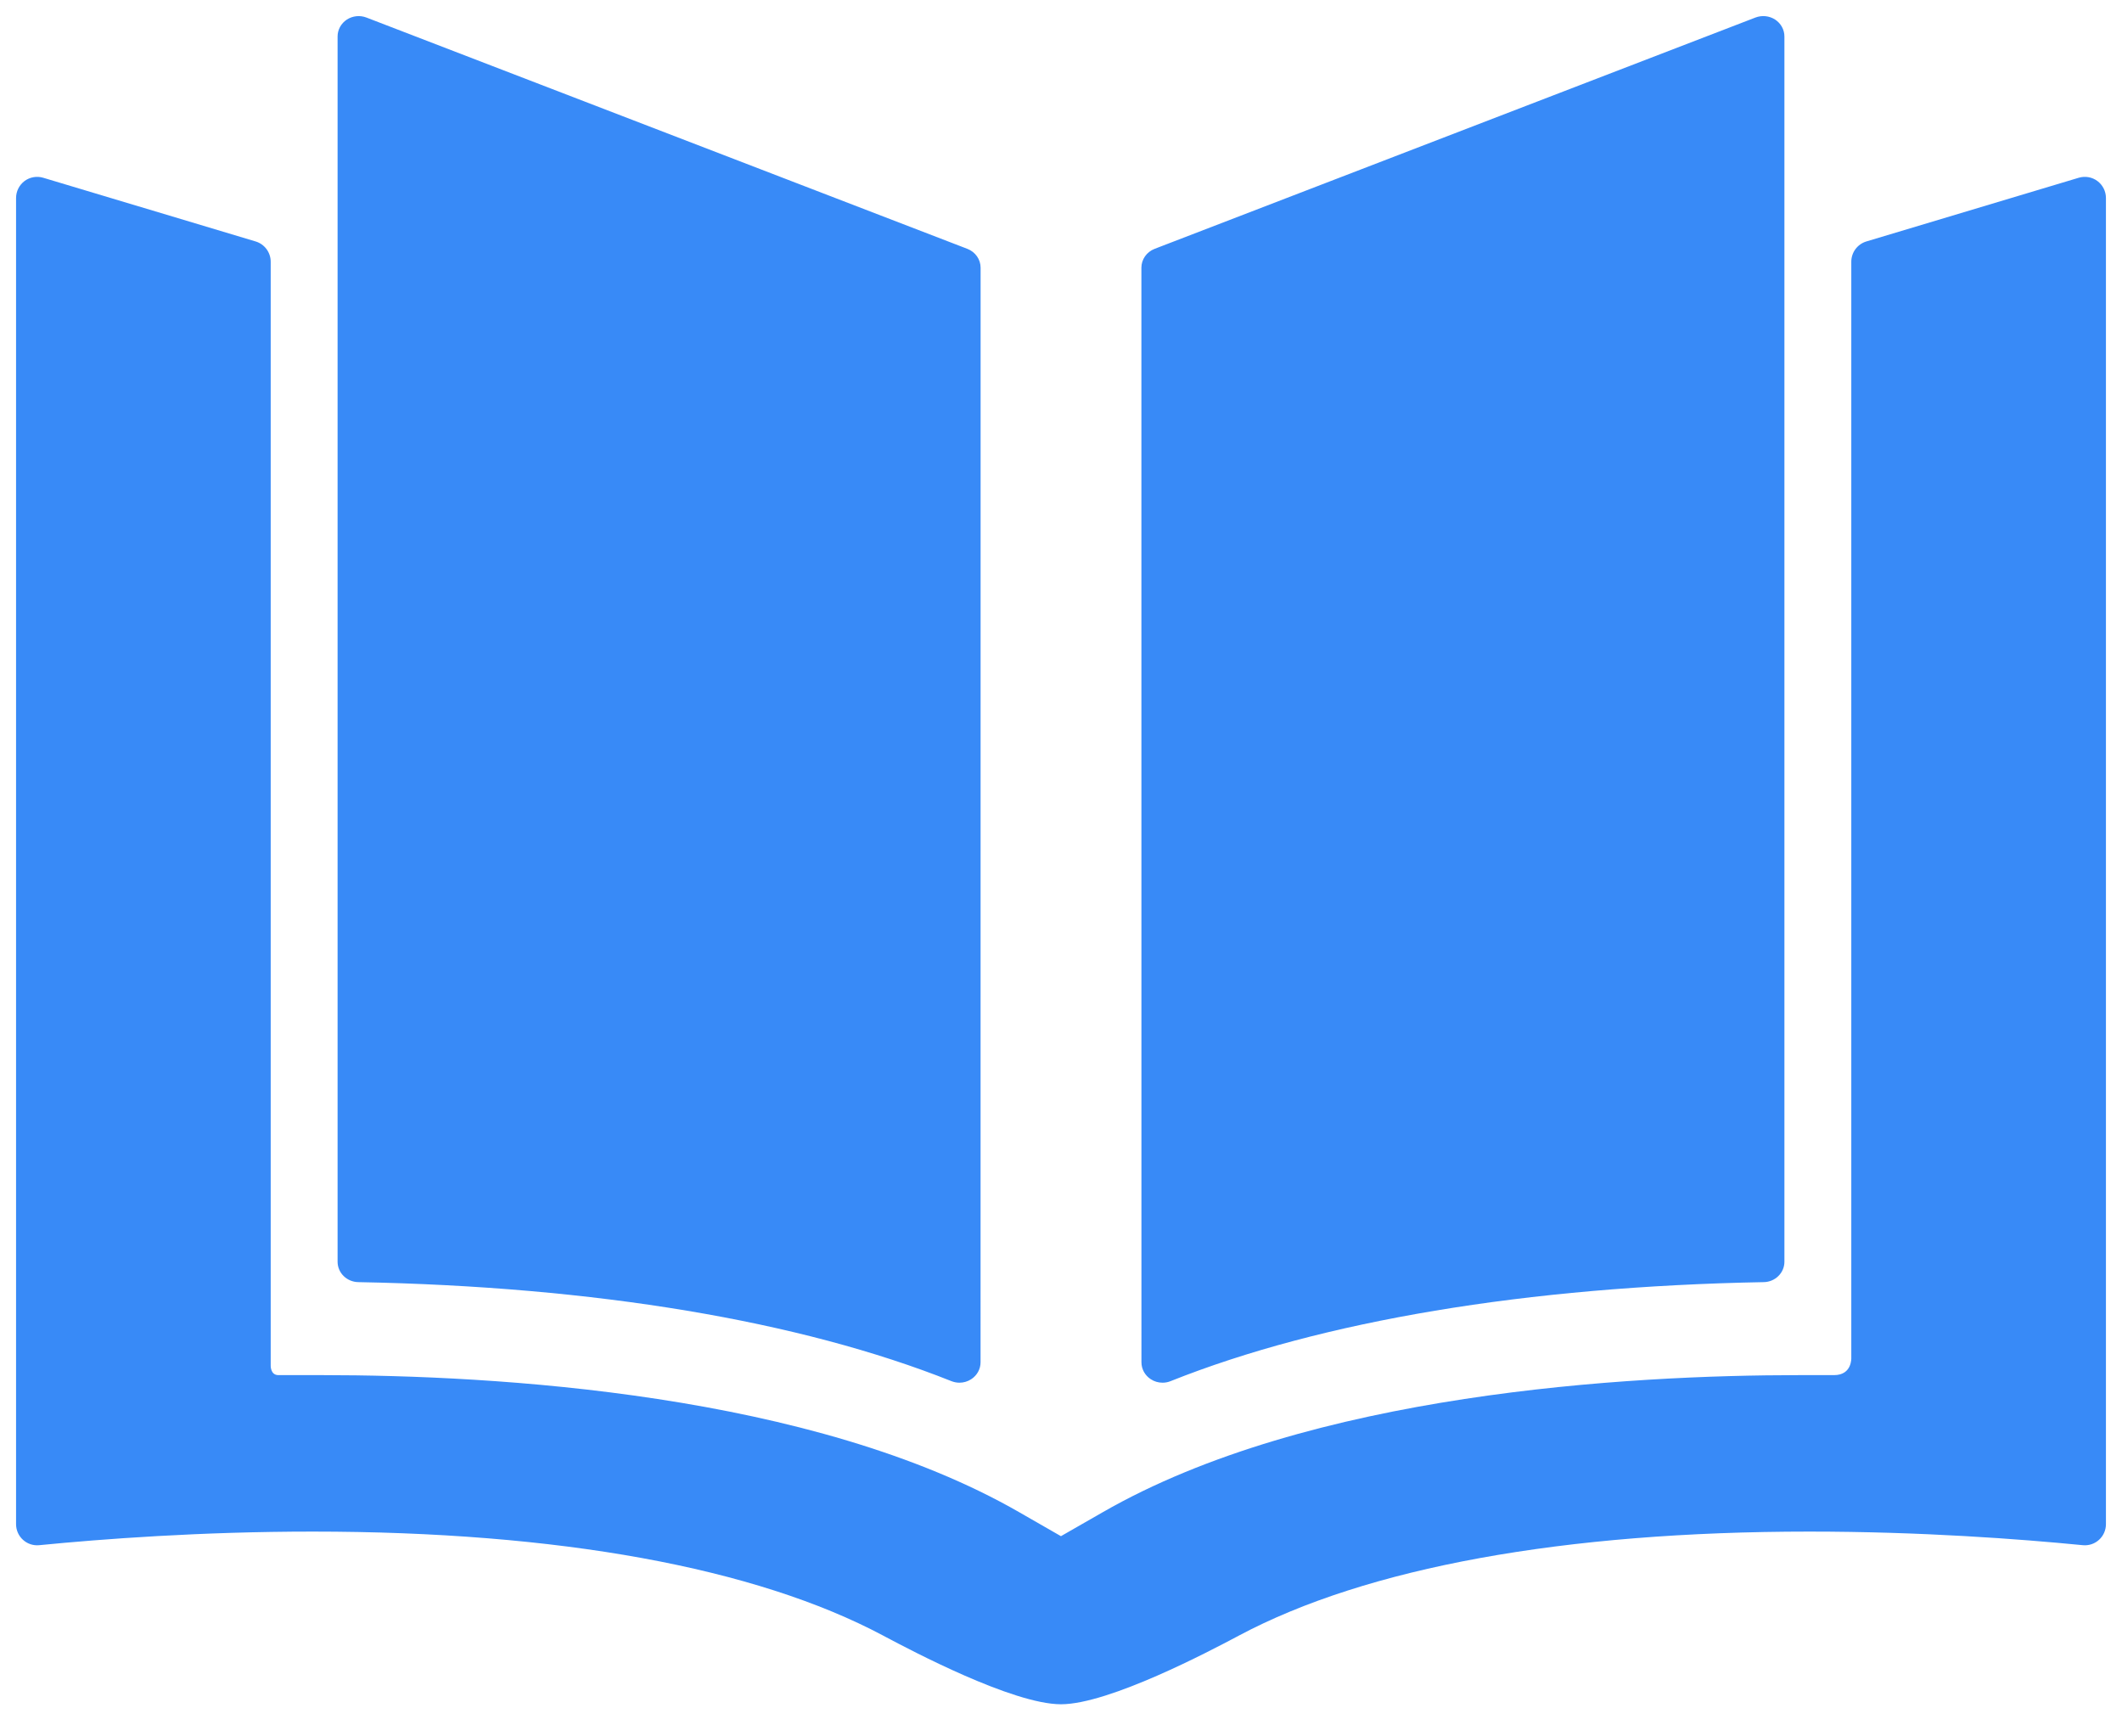 <svg width="44" height="36" viewBox="0 0 44 36" fill="none" xmlns="http://www.w3.org/2000/svg">
<path fill-rule="evenodd" clip-rule="evenodd" d="M24.106 28.667C24.019 28.667 23.935 28.643 23.862 28.595C23.741 28.517 23.668 28.385 23.668 28.244L23.667 5.551C23.667 5.378 23.776 5.223 23.942 5.159L36.401 0.363C36.536 0.312 36.688 0.328 36.808 0.406C36.928 0.485 37 0.616 37 0.756V26.16C37 26.39 36.809 26.578 36.572 26.582C31.663 26.674 27.41 27.384 24.272 28.635C24.218 28.657 24.162 28.667 24.106 28.667ZM7.428 26.582C12.337 26.674 16.589 27.384 19.728 28.635C19.782 28.656 19.838 28.667 19.894 28.667C19.98 28.667 20.065 28.643 20.138 28.595C20.259 28.517 20.332 28.385 20.332 28.244L20.333 5.551C20.333 5.378 20.224 5.223 20.058 5.159L7.599 0.364C7.464 0.312 7.312 0.328 7.192 0.406C7.072 0.485 7 0.616 7 0.756V26.159C7 26.39 7.191 26.577 7.428 26.582ZM43.49 3.753C43.38 3.671 43.237 3.646 43.104 3.685L38.699 5.006C38.514 5.062 38.387 5.233 38.387 5.426V28.151C38.387 28.151 38.406 28.51 38.03 28.51H37.316C33.762 28.51 27.157 28.88 22.854 31.359L21.999 31.849L21.145 31.359C16.843 28.88 10.238 28.51 6.684 28.51H5.773C5.602 28.51 5.613 28.305 5.613 28.305V5.426C5.613 5.233 5.486 5.062 5.301 5.006L0.895 3.685C0.763 3.646 0.62 3.671 0.509 3.753C0.399 3.836 0.333 3.966 0.333 4.105V31.6C0.333 31.724 0.385 31.842 0.477 31.925C0.568 32.008 0.69 32.048 0.813 32.036C2.122 31.907 4.169 31.754 6.485 31.754C11.573 31.754 15.661 32.499 18.31 33.909L18.366 33.939C18.881 34.212 20.998 35.334 22 35.334C23 35.334 25.111 34.216 25.631 33.941L25.691 33.909C28.339 32.499 32.428 31.754 37.514 31.754C39.83 31.754 41.878 31.907 43.187 32.036C43.31 32.048 43.432 32.008 43.523 31.925C43.615 31.842 43.667 31.724 43.667 31.6V4.105C43.667 3.966 43.601 3.836 43.49 3.753Z" fill="#388AF7"/>
</svg>
